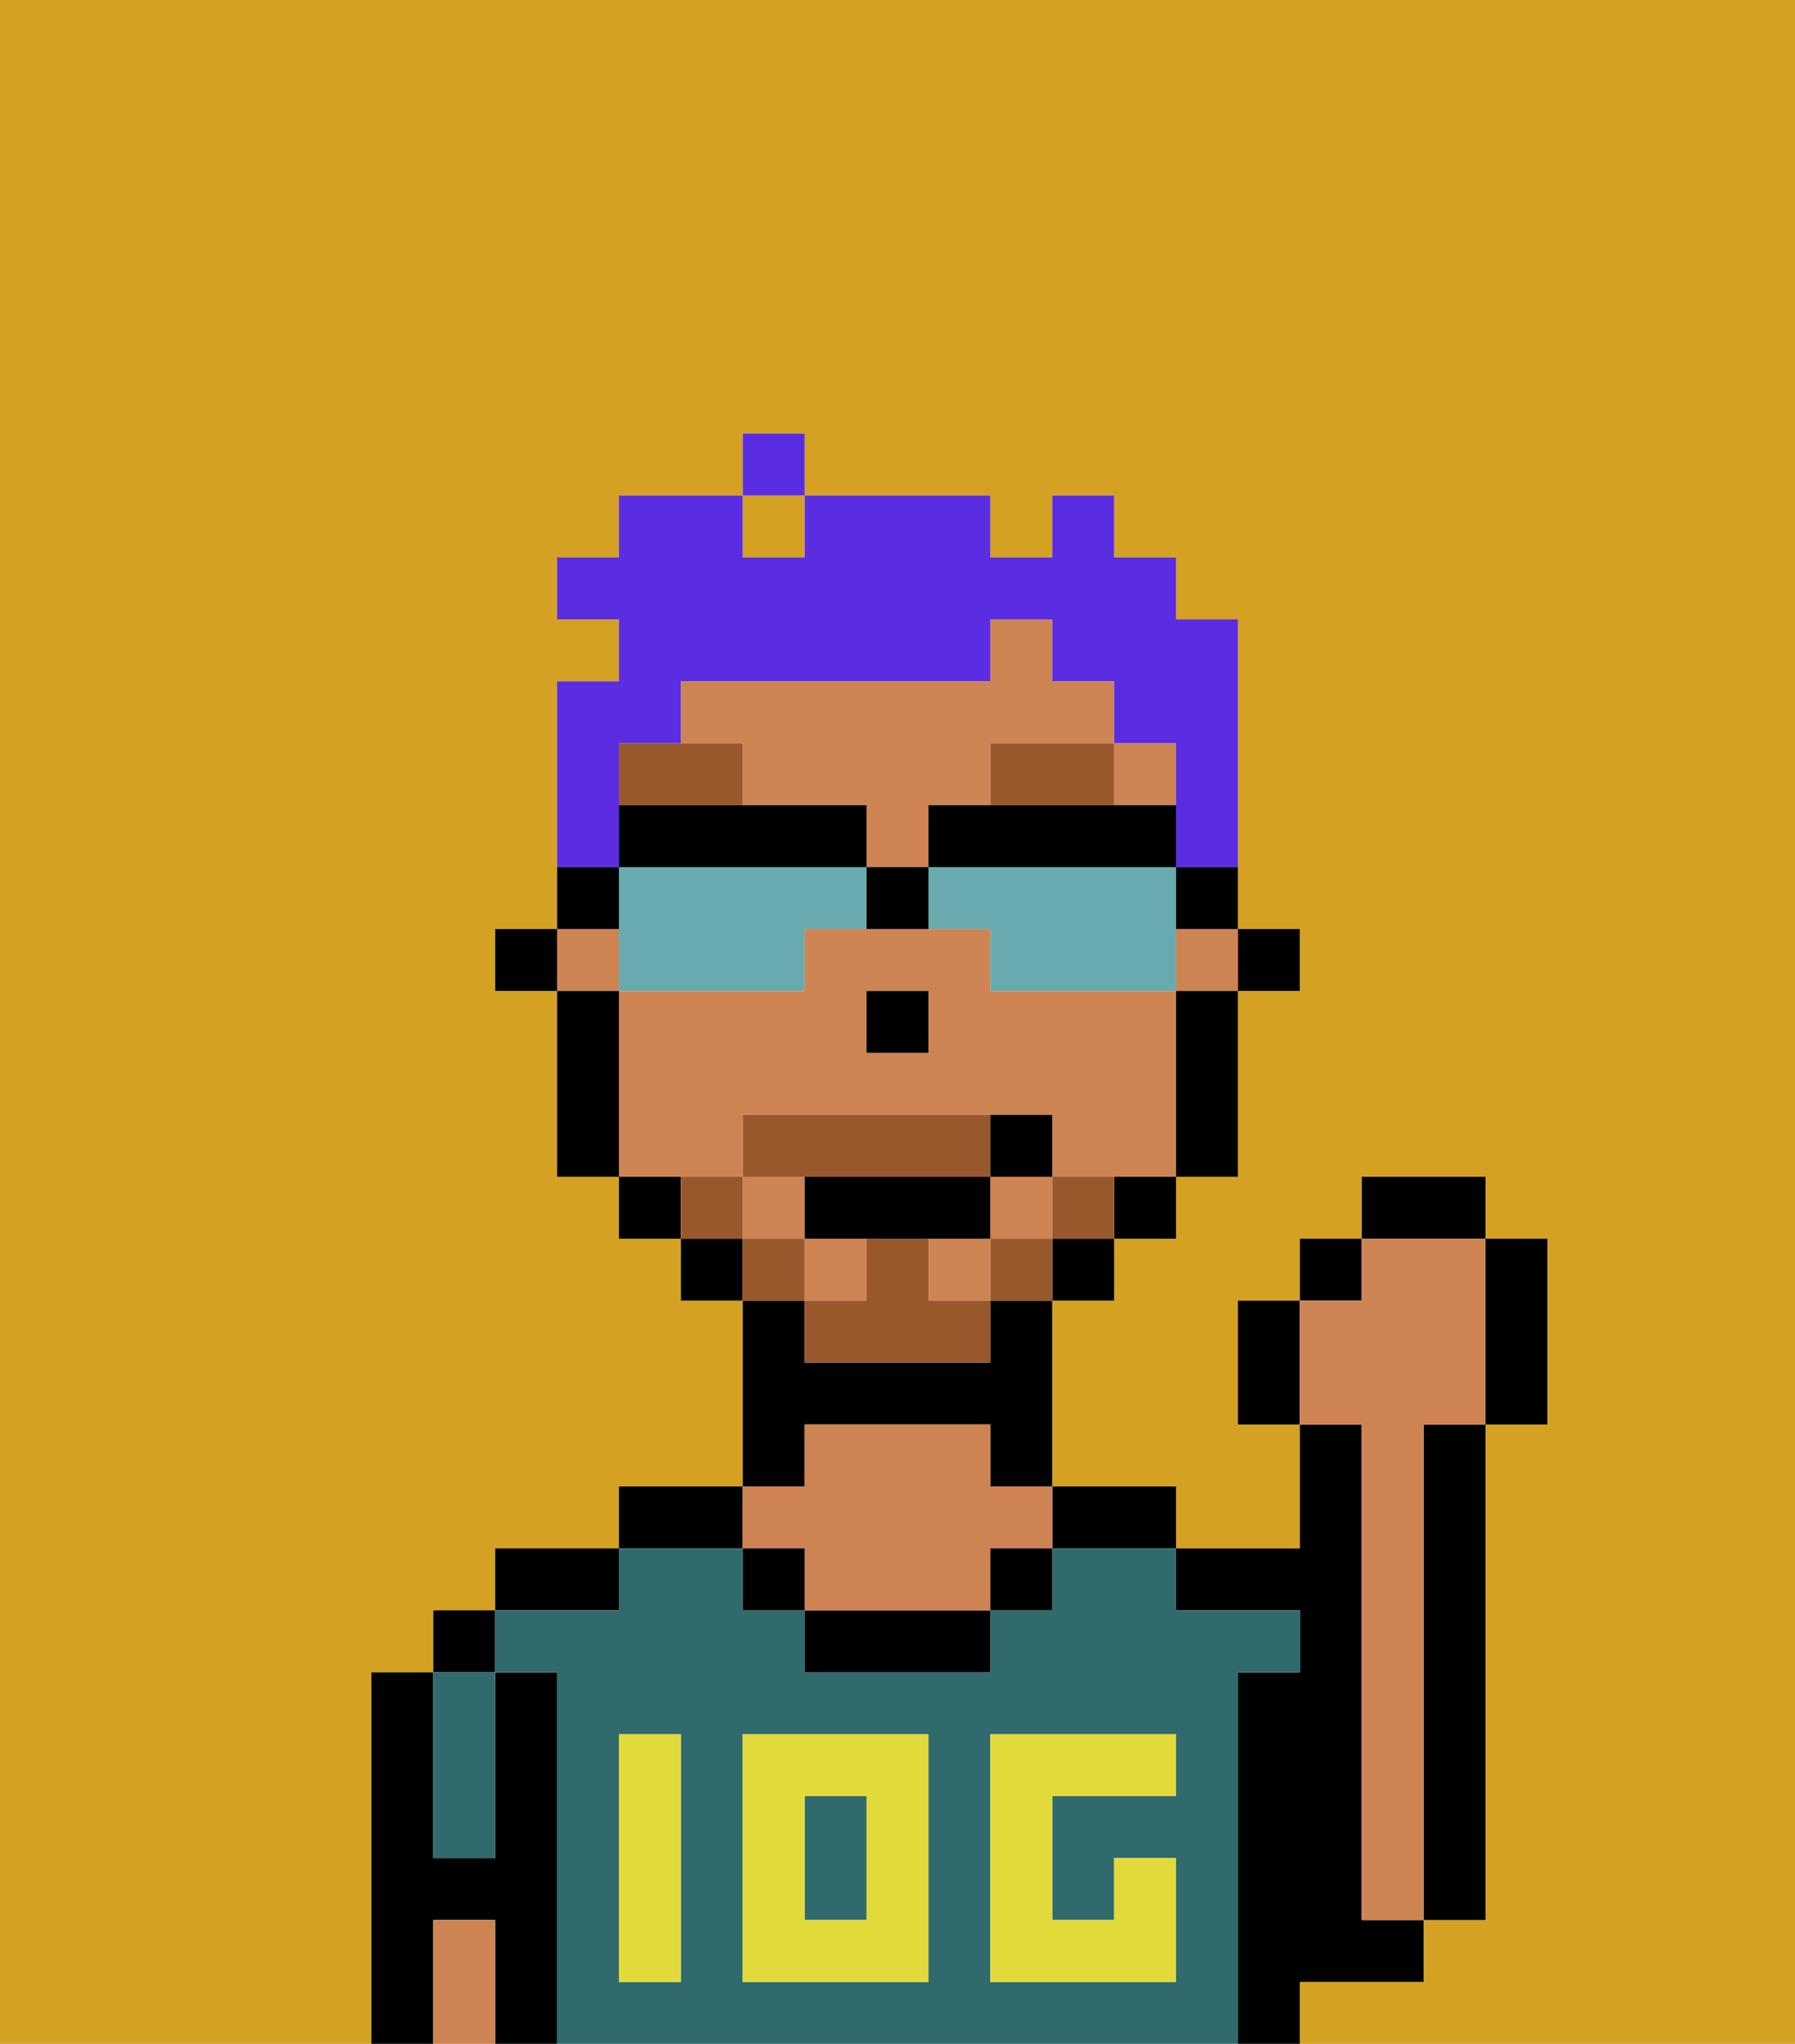 <svg xmlns="http://www.w3.org/2000/svg" viewBox="0 0 29 33"><defs><style>polygon,rect,path{shape-rendering:crispedges;}.da295-1{fill:#d4a122;}.da295-2{fill:#000000;}.da295-3{fill:#316a6d;}.da295-4{fill:#ce8452;}.da295-5{fill:#e2d93b;}.da295-6{fill:#99582c;}.da295-7{fill:#99582c;}.da295-8{fill:#5a2de2;}.da295-9{fill:#68aaad;}</style></defs><rect class="da295-1" x="12" y="8" width="1" height="1"/><path class="da295-1" d="M0,33H6V27H7V26H8V25h2V24h2V21H11V20H10V19H9V16H8V15H9V11h1V10H9V9h1V8h2V7h1V8h3V9h1V8h1V9h1v1h1v5h1v1H20v3H19v1H18v1H17v3h2v1h2V23H20V21h1V20h1V19h2v1h1v3H24v8H23v1H21v1h8V0H0Z"/><rect class="da295-2" x="7" y="26" width="1" height="1"/><path class="da295-2" d="M9,27H8v3H7V27H6v6H7V31H8v2H9V27Z"/><path class="da295-2" d="M10,25H8v1h2Z"/><path class="da295-2" d="M12,24H10v1h2Z"/><path class="da295-2" d="M13,23h3v1h1V21H16v1H13V21H12v3h1Z"/><path class="da295-2" d="M18,25h1V24H17v1Z"/><path class="da295-2" d="M22,32h1V31H22V23H21v2H19v1h2v1H20v6h1V32Z"/><path class="da295-2" d="M23,24v7h1V23H23Z"/><rect class="da295-3" x="13" y="29" width="1" height="2"/><path class="da295-3" d="M20,27h1V26H19V25H17v1H16v1H13V26H12V25H10v1H8v1H9v6H20V27Zm-9,2v3H10V28h1Zm4,3H12V28h3Zm4-3H17v2h1V30h1v2H16V28h3Z"/><path class="da295-2" d="M13,26v1h3V26H13Z"/><path class="da295-4" d="M13,25v1h3V25h1V24H16V23H13v1H12v1Z"/><path class="da295-3" d="M7,30H8V27H7v3Z"/><path class="da295-4" d="M7,31v2H8V31Z"/><rect class="da295-2" x="16" y="25" width="1" height="1"/><rect class="da295-2" x="12" y="25" width="1" height="1"/><path class="da295-5" d="M12,32h3V28H12Zm1-3h1v2H13Z"/><path class="da295-5" d="M10,29v3h1V28H10Z"/><path class="da295-5" d="M16,28v4h3V30H18v1H17V29h2V28H16Z"/><rect class="da295-2" x="20" y="15" width="1" height="1"/><rect class="da295-4" x="9" y="15" width="1" height="1"/><rect class="da295-4" x="19" y="15" width="1" height="1"/><rect class="da295-4" x="18" y="12" width="1" height="1"/><path class="da295-4" d="M12,13h2v1h1V13h1V12h2V11H17V10H16v1H11v1h1Z"/><rect class="da295-4" x="13" y="20" width="1" height="1"/><rect class="da295-4" x="15" y="20" width="1" height="1"/><path class="da295-4" d="M12,19V18h5v1h2V16H16V15H13v1H10v3h2Zm2-3h1v1H14Z"/><rect class="da295-4" x="16" y="19" width="1" height="1"/><rect class="da295-4" x="12" y="19" width="1" height="1"/><path class="da295-2" d="M19,17v2h1V16H19Z"/><path class="da295-2" d="M18,20h1V19H18Z"/><rect class="da295-2" x="17" y="20" width="1" height="1"/><rect class="da295-2" x="11" y="20" width="1" height="1"/><path class="da295-2" d="M10,19v1h1V19Z"/><path class="da295-2" d="M10,16H9v3h1V16Z"/><rect class="da295-2" x="8" y="15" width="1" height="1"/><rect class="da295-2" x="14" y="16" width="1" height="1"/><path class="da295-6" d="M16,13h2V12H16Z"/><path class="da295-6" d="M12,12H10v1h2Z"/><path class="da295-7" d="M17,19v1h1V19Z"/><rect class="da295-7" x="16" y="20" width="1" height="1"/><path class="da295-7" d="M15,20H14v1H13v1h3V21H15Z"/><path class="da295-7" d="M14,19h2V18H12v1h2Z"/><rect class="da295-7" x="12" y="20" width="1" height="1"/><path class="da295-7" d="M12,19H11v1h1Z"/><path class="da295-2" d="M15,20h1V19H13v1h2Z"/><path class="da295-2" d="M17,19V18H16v1Z"/><path class="da295-2" d="M20,21v2h1V21Z"/><rect class="da295-2" x="21" y="20" width="1" height="1"/><rect class="da295-2" x="22" y="19" width="2" height="1"/><path class="da295-2" d="M24,23h1V20H24v3Z"/><path class="da295-4" d="M22,24v7h1V23h1V20H22v1H21v2h1Z"/><path class="da295-8" d="M10,13V12h1V11h5V10h1v1h1v1h1v2h1V10H19V9H18V8H17V9H16V8H13V9H12V8H10V9H9v1h1v1H9v3h1Z"/><rect class="da295-8" x="12" y="7" width="1" height="1"/><path class="da295-9" d="M13,14H10v2h3V15h1V14Z"/><path class="da295-9" d="M19,14H15v1h1v1h3V14Z"/><path class="da295-2" d="M17,13H15v1h4V13H17Z"/><path class="da295-2" d="M13,14h1V13H10v1h3Z"/><path class="da295-2" d="M19,15h1V14H19Z"/><path class="da295-2" d="M10,14H9v1h1Z"/><path class="da295-2" d="M14,14v1h1V14Z"/></svg>